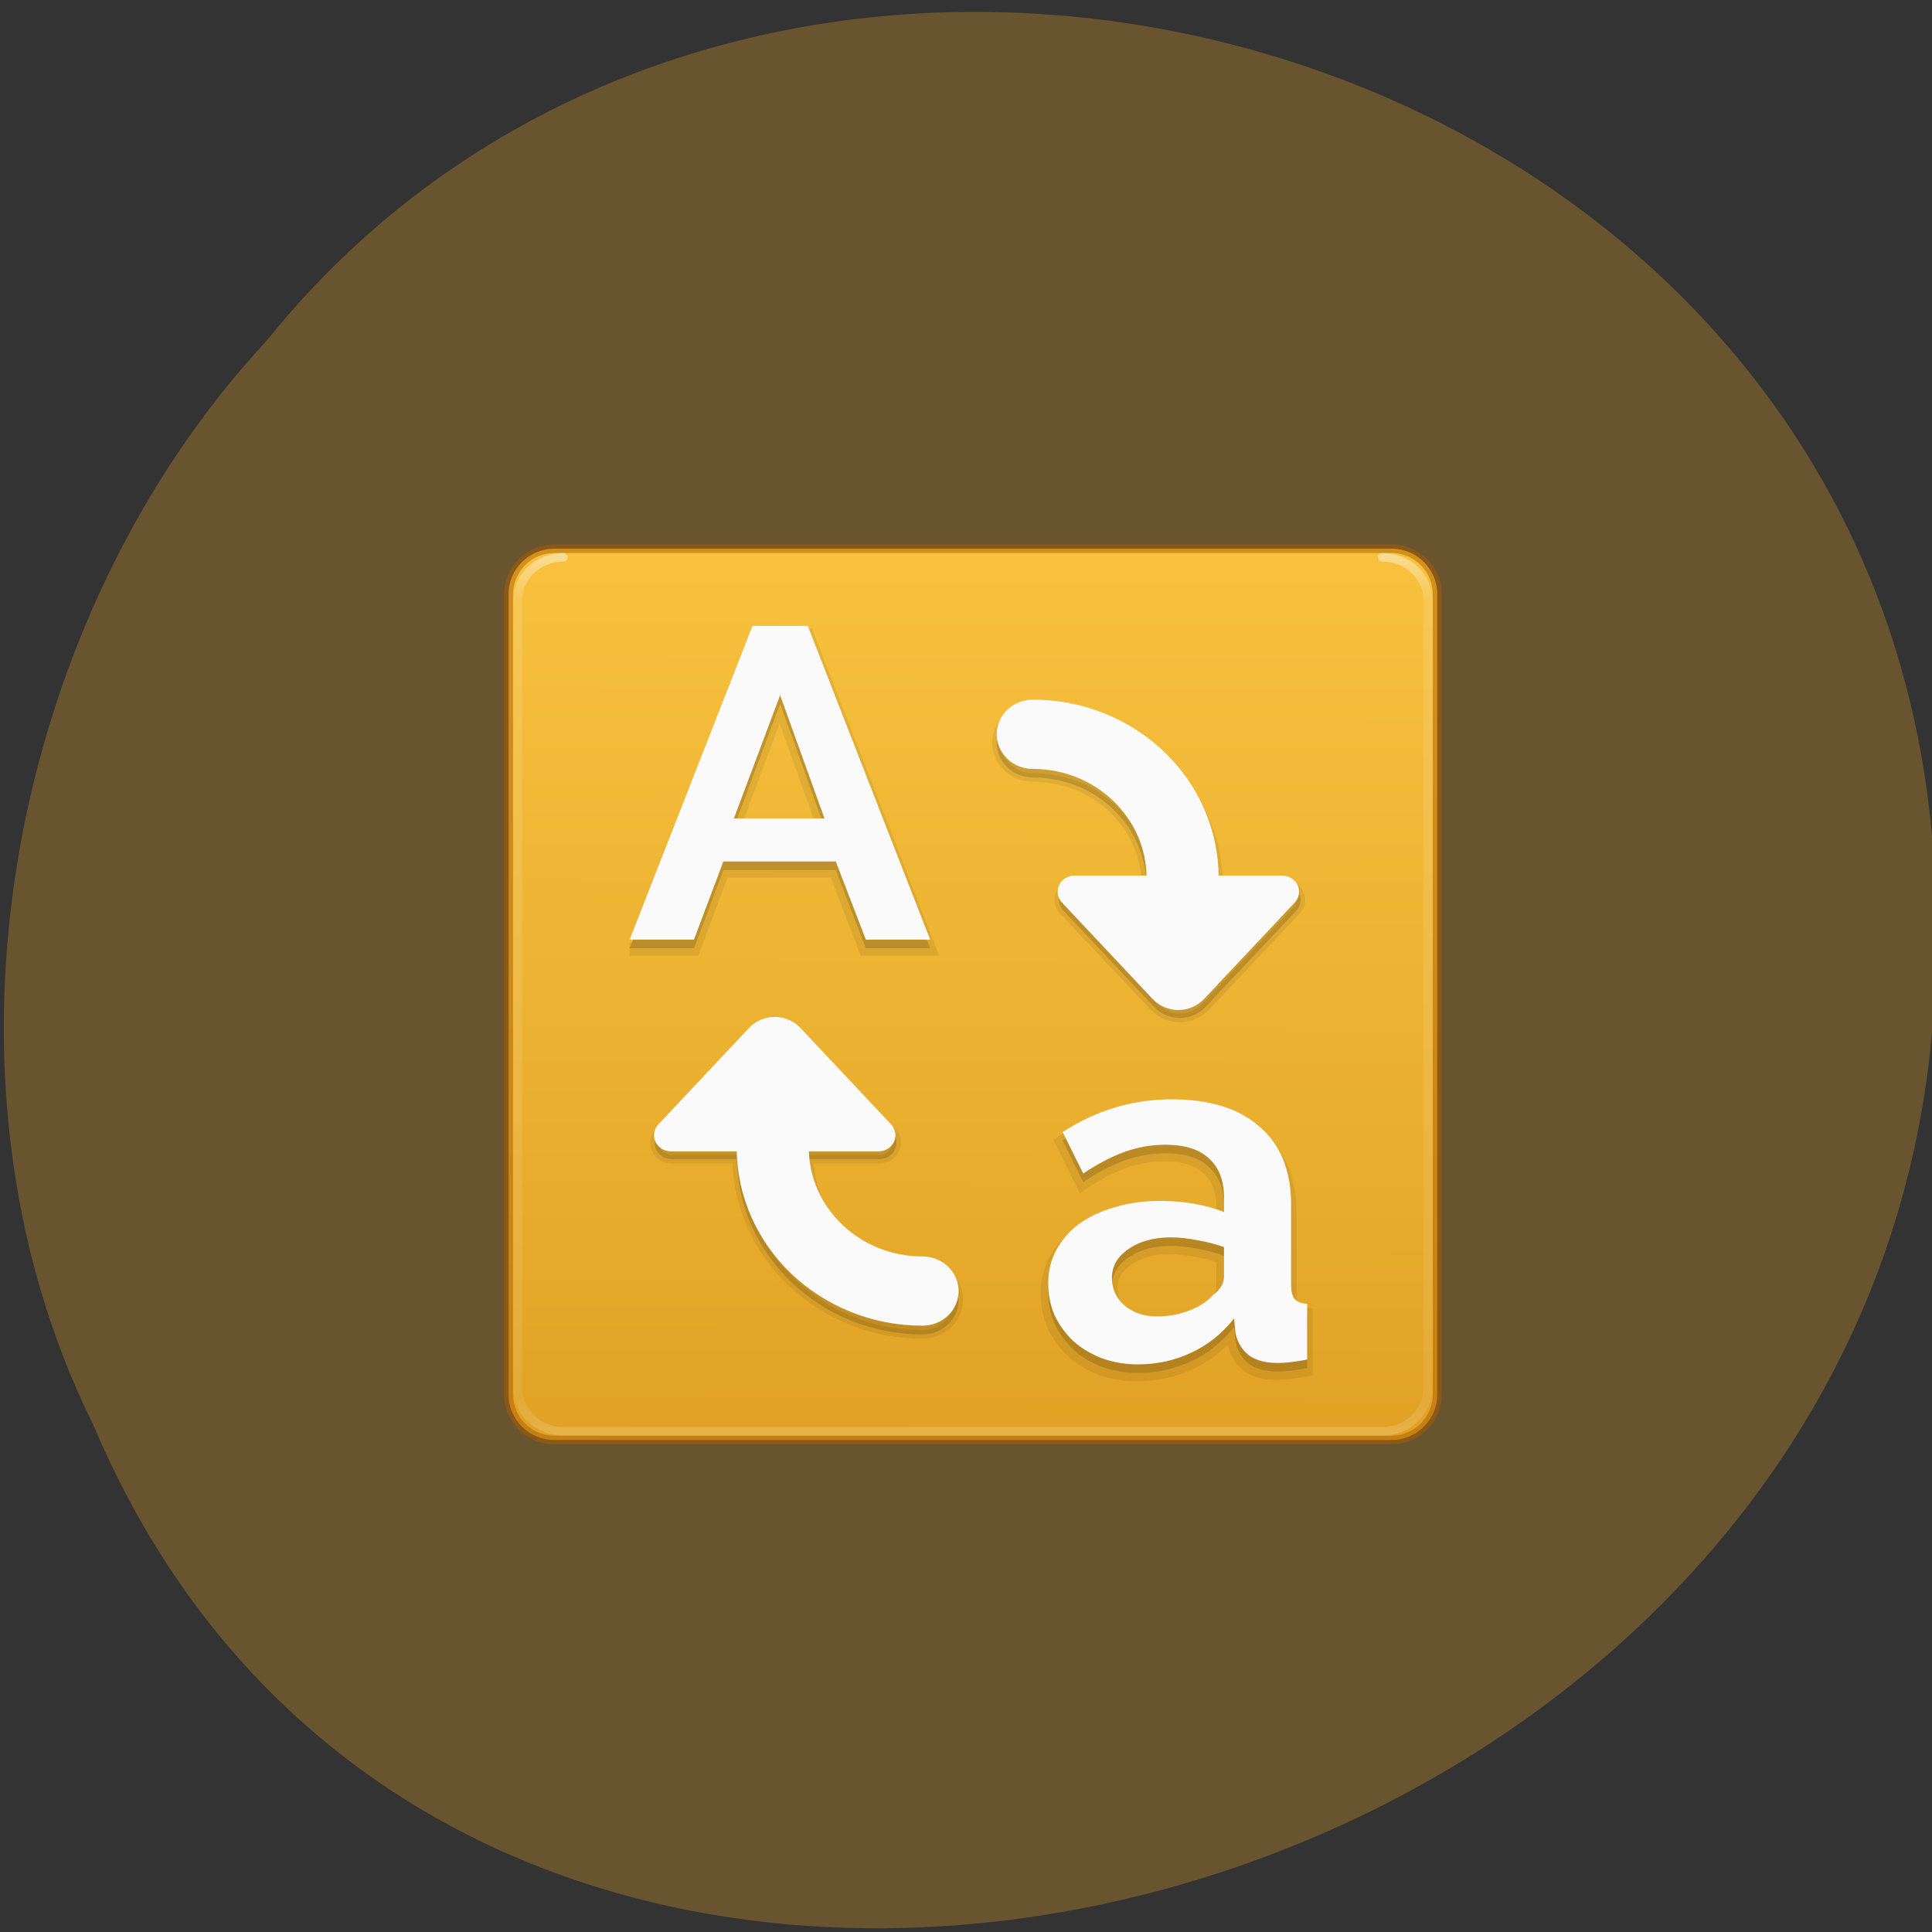 <svg xmlns="http://www.w3.org/2000/svg" xmlns:xlink="http://www.w3.org/1999/xlink" viewBox="0 0 48 48"><rect x="0" y="0" width="48" height="48" fill="#333333" stroke="none"/><defs><g id="5" clip-path="url(#4)"><path d="m 42.766 25.784 h 6.187 l 13.675 35.98 h -7.189 l -3.357 -8.963 h -12.567 l -3.287 8.963 h -7.189 m 21.778 -13.887 l -4.957 -14.14 l -5.168 14.14" transform="matrix(0.222 0 0 0.217 9.191 10.181)" stroke="#000" stroke-width="1.489"/></g><g id="8" clip-path="url(#7)"><path d="m 85.83 110.49 c -1.424 0 -2.742 -0.234 -3.972 -0.685 c -1.23 -0.469 -2.303 -1.136 -3.199 -1.948 c -0.896 -0.866 -1.599 -1.858 -2.127 -2.976 c -0.475 -1.118 -0.721 -2.345 -0.721 -3.697 c 0 -1.371 0.299 -2.651 0.896 -3.805 c 0.633 -1.19 1.494 -2.2 2.566 -3.01 c 1.125 -0.83 2.443 -1.461 3.99 -1.912 c 1.529 -0.487 3.199 -0.721 5.03 -0.721 c 1.318 0 2.584 0.108 3.814 0.325 c 1.266 0.234 2.39 0.541 3.357 0.956 v -1.677 c 0 -1.948 -0.562 -3.427 -1.687 -4.473 c -1.072 -1.046 -2.707 -1.569 -4.869 -1.569 c -1.564 0 -3.093 0.271 -4.588 0.83 c -1.494 0.559 -3.02 1.389 -4.588 2.471 l -2.303 -4.761 c 3.779 -2.507 7.839 -3.751 12.216 -3.751 c 4.218 0 7.488 1.046 9.79 3.138 c 2.355 2.056 3.533 5.03 3.533 8.963 v 9.126 c 0 0.776 0.123 1.335 0.387 1.677 c 0.299 0.343 0.773 0.523 1.406 0.559 v 6.384 c -1.266 0.252 -2.373 0.397 -3.304 0.397 c -1.424 0 -2.513 -0.325 -3.304 -0.956 c -0.738 -0.631 -1.213 -1.479 -1.406 -2.525 l -0.158 -1.623 c -1.318 1.713 -2.9 3.03 -4.763 3.914 c -1.863 0.902 -3.867 1.353 -5.994 1.353 m 2.127 -5.501 c 1.266 0 2.461 -0.216 3.586 -0.667 c 1.16 -0.451 2.056 -1.046 2.689 -1.785 c 0.826 -0.631 1.23 -1.353 1.23 -2.128 v -3.355 c -0.896 -0.343 -1.863 -0.613 -2.918 -0.794 c -1.037 -0.216 -2.039 -0.343 -3.01 -0.343 c -1.951 0 -3.533 0.451 -4.763 1.353 c -1.23 0.866 -1.846 1.966 -1.846 3.3 c 0 1.28 0.475 2.345 1.441 3.192 c 0.984 0.83 2.18 1.226 3.586 1.226" transform="matrix(0.222 0 0 0.217 9.191 10.181)" stroke="#000" stroke-width="1.489"/></g><g id="B" clip-path="url(#A)"><path d="m 18.695 15.766 h 1.375 l 3.039 7.793 h -1.598 l -0.746 -1.941 h -2.793 l -0.73 1.941 h -1.598 m 4.84 -3.01 l -1.102 -3.063 l -1.148 3.063"/></g><g id="E" clip-path="url(#D)"><path d="m 28.27 34.11 c -0.316 0 -0.609 -0.051 -0.883 -0.148 c -0.273 -0.102 -0.512 -0.246 -0.711 -0.422 c -0.199 -0.188 -0.355 -0.402 -0.473 -0.645 c -0.105 -0.242 -0.16 -0.508 -0.16 -0.801 c 0 -0.297 0.066 -0.574 0.199 -0.824 c 0.141 -0.258 0.332 -0.477 0.57 -0.652 c 0.25 -0.18 0.543 -0.316 0.887 -0.414 c 0.34 -0.105 0.711 -0.156 1.117 -0.156 c 0.293 0 0.574 0.023 0.848 0.07 c 0.281 0.051 0.531 0.117 0.746 0.207 v -0.363 c 0 -0.422 -0.125 -0.742 -0.375 -0.969 c -0.238 -0.227 -0.602 -0.34 -1.082 -0.34 c -0.348 0 -0.688 0.059 -1.02 0.18 c -0.332 0.121 -0.672 0.301 -1.02 0.535 l -0.512 -1.031 c 0.84 -0.543 1.742 -0.813 2.715 -0.813 c 0.938 0 1.664 0.227 2.176 0.68 c 0.523 0.445 0.785 1.09 0.785 1.941 v 1.977 c 0 0.168 0.027 0.289 0.086 0.363 c 0.066 0.074 0.172 0.113 0.313 0.121 v 1.383 c -0.281 0.055 -0.527 0.086 -0.734 0.086 c -0.316 0 -0.559 -0.07 -0.734 -0.207 c -0.164 -0.137 -0.27 -0.32 -0.313 -0.547 l -0.035 -0.352 c -0.293 0.371 -0.645 0.656 -1.059 0.848 c -0.414 0.195 -0.859 0.293 -1.332 0.293 m 0.473 -1.191 c 0.281 0 0.547 -0.047 0.797 -0.145 c 0.258 -0.098 0.457 -0.227 0.598 -0.387 c 0.184 -0.137 0.273 -0.293 0.273 -0.461 v -0.727 c -0.199 -0.074 -0.414 -0.133 -0.648 -0.172 c -0.23 -0.047 -0.453 -0.074 -0.668 -0.074 c -0.434 0 -0.785 0.098 -1.059 0.293 c -0.273 0.188 -0.41 0.426 -0.41 0.715 c 0 0.277 0.105 0.508 0.32 0.691 c 0.219 0.18 0.484 0.266 0.797 0.266"/></g><clipPath id="7"><path d="M 0,0 H48 V48 H0 z"/></clipPath><clipPath id="4"><path d="M 0,0 H48 V48 H0 z"/></clipPath><clipPath id="A"><path d="M 0,0 H48 V48 H0 z"/></clipPath><clipPath id="D"><path d="M 0,0 H48 V48 H0 z"/></clipPath><filter id="2" filterUnits="objectBoundingBox" x="0" y="0" width="48" height="48"><feColorMatrix type="matrix" in="SourceGraphic" values="0 0 0 0 1 0 0 0 0 1 0 0 0 0 1 0 0 0 1 0"/></filter><linearGradient id="0" gradientUnits="userSpaceOnUse" x1="66.53" y1="8.301" x2="66.07" y2="166.23"><stop stop-color="#f9c33f"/><stop offset="0.546" stop-color="#e7ab2c"/><stop offset="1" stop-color="#d48e14"/></linearGradient><linearGradient id="1" gradientUnits="userSpaceOnUse" y1="15.14" x2="0" y2="118.87"><stop stop-color="#fff" stop-opacity="0.502"/><stop offset="0.063" stop-color="#fff" stop-opacity="0.118"/><stop offset="0.951" stop-color="#fff" stop-opacity="0.079"/><stop offset="1" stop-color="#fff" stop-opacity="0.197"/></linearGradient><mask id="C"><g filter="url(#2)"><path fill-opacity="0.149" d="M 0,0 H48 V48 H0 z"/></g></mask><mask id="3"><g filter="url(#2)"><path fill-opacity="0.071" d="M 0,0 H48 V48 H0 z"/></g></mask><mask id="9"><g filter="url(#2)"><path fill-opacity="0.149" d="M 0,0 H48 V48 H0 z"/></g></mask><mask id="6"><g filter="url(#2)"><path fill-opacity="0.071" d="M 0,0 H48 V48 H0 z"/></g></mask></defs><path d="m 2.301 35.36 c 9.449 22.496 46.03 12.461 45.789 -12.04 c 0.367 -22.27 -28.719 -30.715 -41.469 -14.852 c -6.375 6.859 -8.605 18.227 -4.32 26.898" fill="#69552f" fill-opacity="0.996"/><g stroke-linejoin="round" stroke-linecap="round"><path d="m 17.577 15.502 h 92.86 c 2.795 0 5.067 2.359 5.067 5.262 v 92.47 c 0 2.903 -2.271 5.262 -5.067 5.262 h -92.86 c -2.813 0 -5.084 -2.359 -5.084 -5.262 v -92.47 c 0 -2.903 2.271 -5.262 5.084 -5.262" transform="matrix(0.224 0 0 0.215 9.836 10.299)" stroke-opacity="0.502" fill="url(#0)" stroke="#ac5f00"/><path d="m 18.555 16.5 c -2.795 0 -5.05 2.25 -5.05 5.04 v 90.91 c 0 2.794 2.254 5.04 5.05 5.04 h 90.88 c 2.813 0 5.05 -2.25 5.05 -5.04 v -90.91 c 0 -2.794 -2.254 -5.04 -5.05 -5.04" transform="matrix(0.224 0 0 0.215 9.836 10.299)" fill="none" stroke="url(#1)"/><g stroke-opacity="0.071" stroke="#000" fill-opacity="0.149" transform="matrix(0.224 0 0 0.215 9.836 10.299)"><path d="m 58.41 106.3 c 2.201 0 4 -1.796 4 -3.992 c 0 -2.214 -1.799 -4.01 -4 -4.01 c -6.901 0 -12.404 -5.407 -12.596 -12.248 h 7.827 c 0.734 0 1.415 -0.435 1.712 -1.125 c 0.314 -0.671 0.175 -1.47 -0.314 -2.01 l -10.1 -11.141 c -0.716 -0.798 -1.747 -1.252 -2.83 -1.252 c -1.083 0 -2.114 0.454 -2.83 1.252 l -10.08 11.141 c -0.507 0.544 -0.629 1.343 -0.332 2.01 c 0.297 0.69 0.978 1.125 1.712 1.125 h 7.233 c 0.192 11.177 9.382 20.25 20.598 20.25"/><path d="m 70.64 33.956 c -2.201 0 -4 1.778 -4 3.992 c 0 2.214 1.799 3.992 4 3.992 c 6.901 0 12.404 5.425 12.596 12.266 h -7.827 c -0.734 0 -1.415 0.435 -1.712 1.107 c -0.297 0.69 -0.175 1.47 0.332 2.01 l 10.08 11.141 c 0.734 0.798 1.765 1.27 2.83 1.27 c 1.083 0 2.114 -0.472 2.848 -1.27 l 10.08 -11.123 c 0.489 -0.562 0.629 -1.343 0.314 -2.01 c -0.297 -0.69 -0.961 -1.125 -1.712 -1.125 h -7.233 c -0.192 -11.177 -9.382 -20.25 -20.598 -20.25"/></g></g><use xlink:href="#5" mask="url(#3)"/><use xlink:href="#8" mask="url(#6)"/><use xlink:href="#B" mask="url(#9)"/><path d="m 18.695 15.551 h 1.375 l 3.039 7.793 h -1.598 l -0.746 -1.941 h -2.793 l -0.73 1.941 h -1.598 m 4.84 -3.01 l -1.102 -3.063 l -1.148 3.063" fill="#fafafa"/><use xlink:href="#E" mask="url(#C)"/><path d="m 28.27 33.898 c -0.316 0 -0.609 -0.051 -0.883 -0.148 c -0.273 -0.105 -0.512 -0.246 -0.711 -0.422 c -0.199 -0.188 -0.355 -0.402 -0.473 -0.645 c -0.105 -0.242 -0.16 -0.508 -0.16 -0.801 c 0 -0.297 0.066 -0.574 0.199 -0.824 c 0.141 -0.258 0.332 -0.477 0.57 -0.652 c 0.25 -0.18 0.543 -0.316 0.887 -0.414 c 0.34 -0.105 0.711 -0.156 1.117 -0.156 c 0.293 0 0.574 0.023 0.848 0.07 c 0.281 0.051 0.531 0.117 0.746 0.207 v -0.363 c 0 -0.422 -0.125 -0.746 -0.375 -0.969 c -0.238 -0.227 -0.602 -0.34 -1.082 -0.34 c -0.348 0 -0.688 0.059 -1.02 0.18 c -0.332 0.121 -0.672 0.301 -1.02 0.535 l -0.512 -1.031 c 0.84 -0.543 1.742 -0.813 2.715 -0.813 c 0.938 0 1.664 0.227 2.176 0.68 c 0.523 0.445 0.785 1.09 0.785 1.941 v 1.977 c 0 0.168 0.027 0.289 0.086 0.363 c 0.066 0.07 0.172 0.113 0.313 0.121 v 1.383 c -0.281 0.055 -0.527 0.086 -0.734 0.086 c -0.316 0 -0.559 -0.07 -0.734 -0.207 c -0.164 -0.137 -0.27 -0.32 -0.313 -0.547 l -0.035 -0.352 c -0.293 0.371 -0.645 0.656 -1.059 0.848 c -0.414 0.195 -0.859 0.293 -1.332 0.293 m 0.473 -1.191 c 0.281 0 0.547 -0.047 0.797 -0.145 c 0.258 -0.098 0.457 -0.227 0.598 -0.387 c 0.184 -0.137 0.273 -0.293 0.273 -0.461 v -0.73 c -0.199 -0.07 -0.414 -0.129 -0.648 -0.168 c -0.23 -0.047 -0.453 -0.074 -0.668 -0.074 c -0.434 0 -0.785 0.098 -1.059 0.293 c -0.273 0.184 -0.41 0.426 -0.41 0.715 c 0 0.273 0.105 0.504 0.32 0.691 c 0.219 0.18 0.484 0.266 0.797 0.266" fill="#fafafa"/><path d="m 70.64 36.949 c 9.172 0 16.615 7.421 16.615 16.603" transform="matrix(0.224 0 0 0.215 9.836 10.299)" fill="none" stroke="#fafafa" stroke-linejoin="round" stroke-linecap="round" stroke-width="8"/><path d="m 31.852 21.754 h -5.156 c -0.164 0 -0.316 0.094 -0.383 0.238 c -0.066 0.145 -0.039 0.316 0.074 0.434 l 2.254 2.398 c 0.164 0.172 0.395 0.27 0.637 0.27 c 0.238 0 0.469 -0.098 0.633 -0.27 l 2.254 -2.398 c 0.113 -0.117 0.141 -0.289 0.074 -0.434 c -0.066 -0.145 -0.219 -0.238 -0.383 -0.238" fill="#fafafa"/><path d="m -58.41 -101.29 c 9.172 0 16.615 7.421 16.615 16.603" transform="matrix(-0.224 0 0 -0.215 9.836 10.299)" fill="none" stroke="#fafafa" stroke-linejoin="round" stroke-linecap="round" stroke-width="8"/><path d="m 16.672 28.605 h 5.156 c 0.164 0 0.316 -0.094 0.383 -0.238 c 0.066 -0.145 0.039 -0.316 -0.074 -0.434 l -2.254 -2.398 c -0.164 -0.172 -0.395 -0.27 -0.633 -0.27 c -0.242 0 -0.473 0.098 -0.637 0.27 l -2.254 2.398 c -0.113 0.117 -0.141 0.289 -0.074 0.434 c 0.066 0.145 0.219 0.238 0.383 0.238" fill="#fafafa"/></svg>